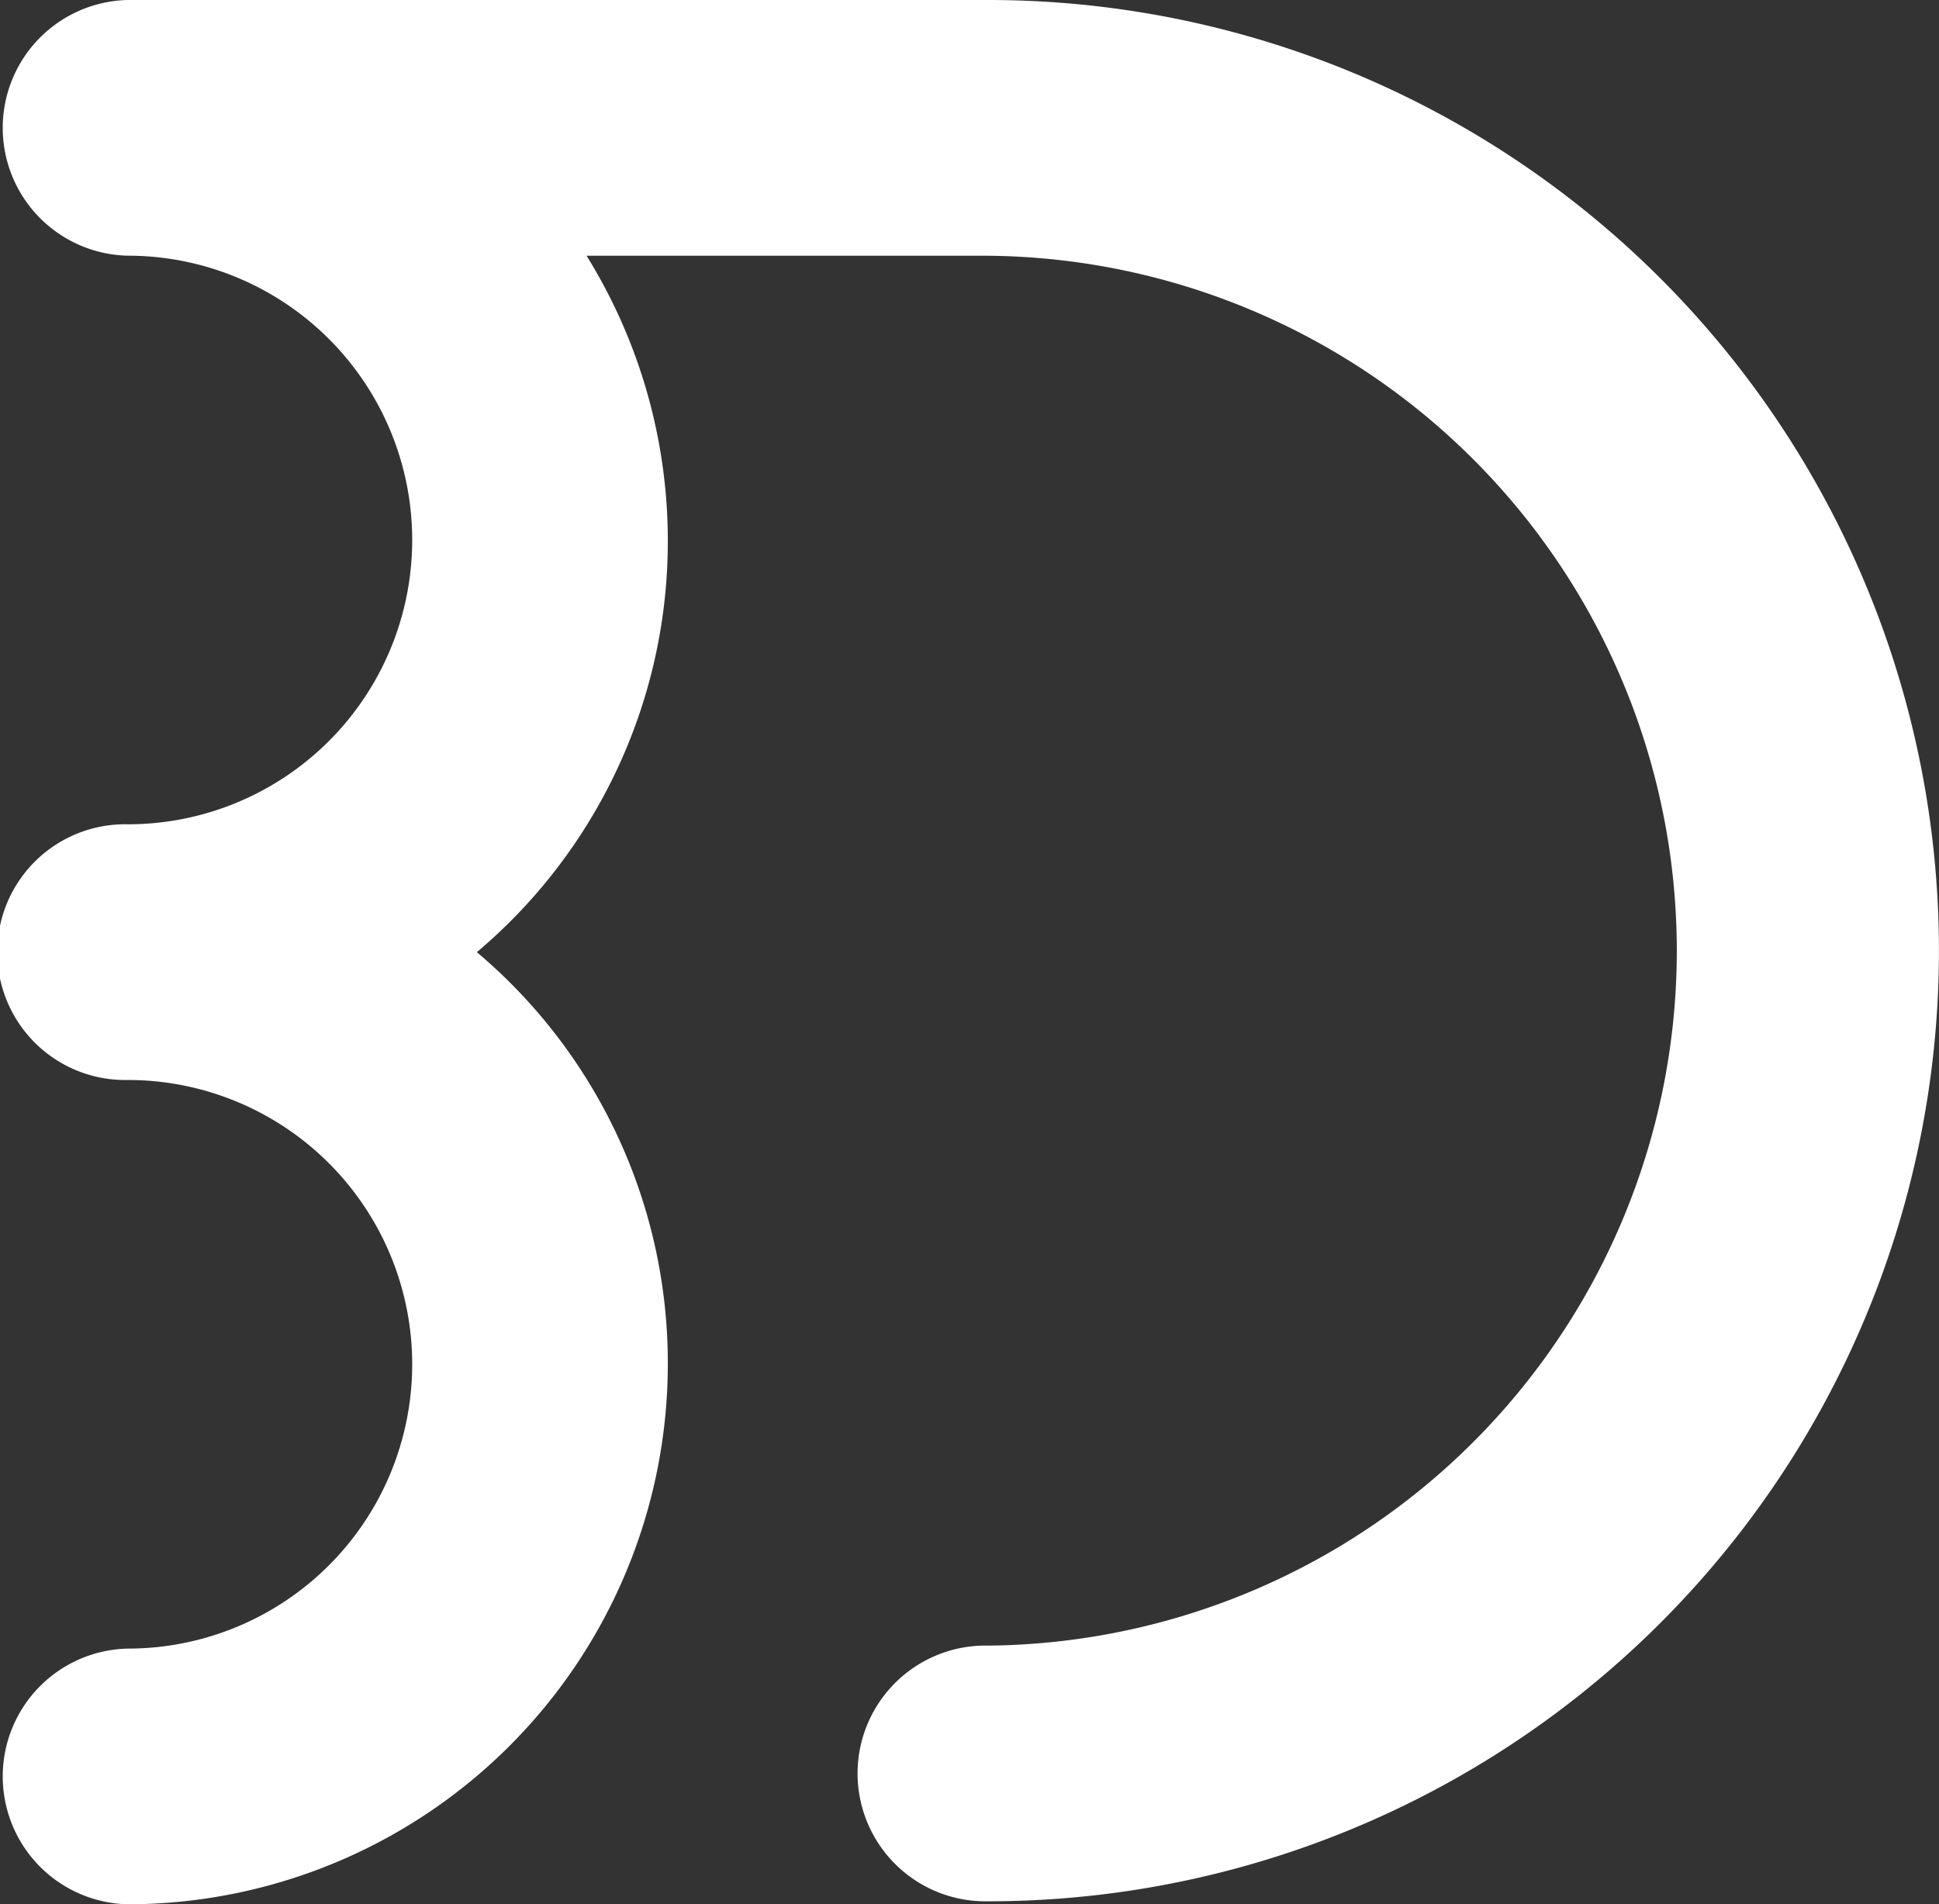 <svg xmlns="http://www.w3.org/2000/svg" viewBox="0 0 33.1 32.509"><rect x="0" y="0" width="33.1" height="32.509" fill="#333333" stroke="none"/><defs><style>.a{fill:#fff;}</style></defs><path class="a" d="M16.871,0H2.183a2.183,2.183,0,0,0,0,4.365,4.853,4.853,0,0,1,0,9.707,2.183,2.183,0,1,0,0,4.365,4.853,4.853,0,0,1,0,9.707,2.183,2.183,0,0,0,0,4.365A9.228,9.228,0,0,0,11.4,23.291,9.172,9.172,0,0,0,8.14,16.255,9.172,9.172,0,0,0,11.4,9.219a9.225,9.225,0,0,0-1.387-4.853h6.856a11.864,11.864,0,0,1,0,23.727,2.183,2.183,0,1,0,0,4.365A16.229,16.229,0,0,0,16.871,0Z"/></svg>